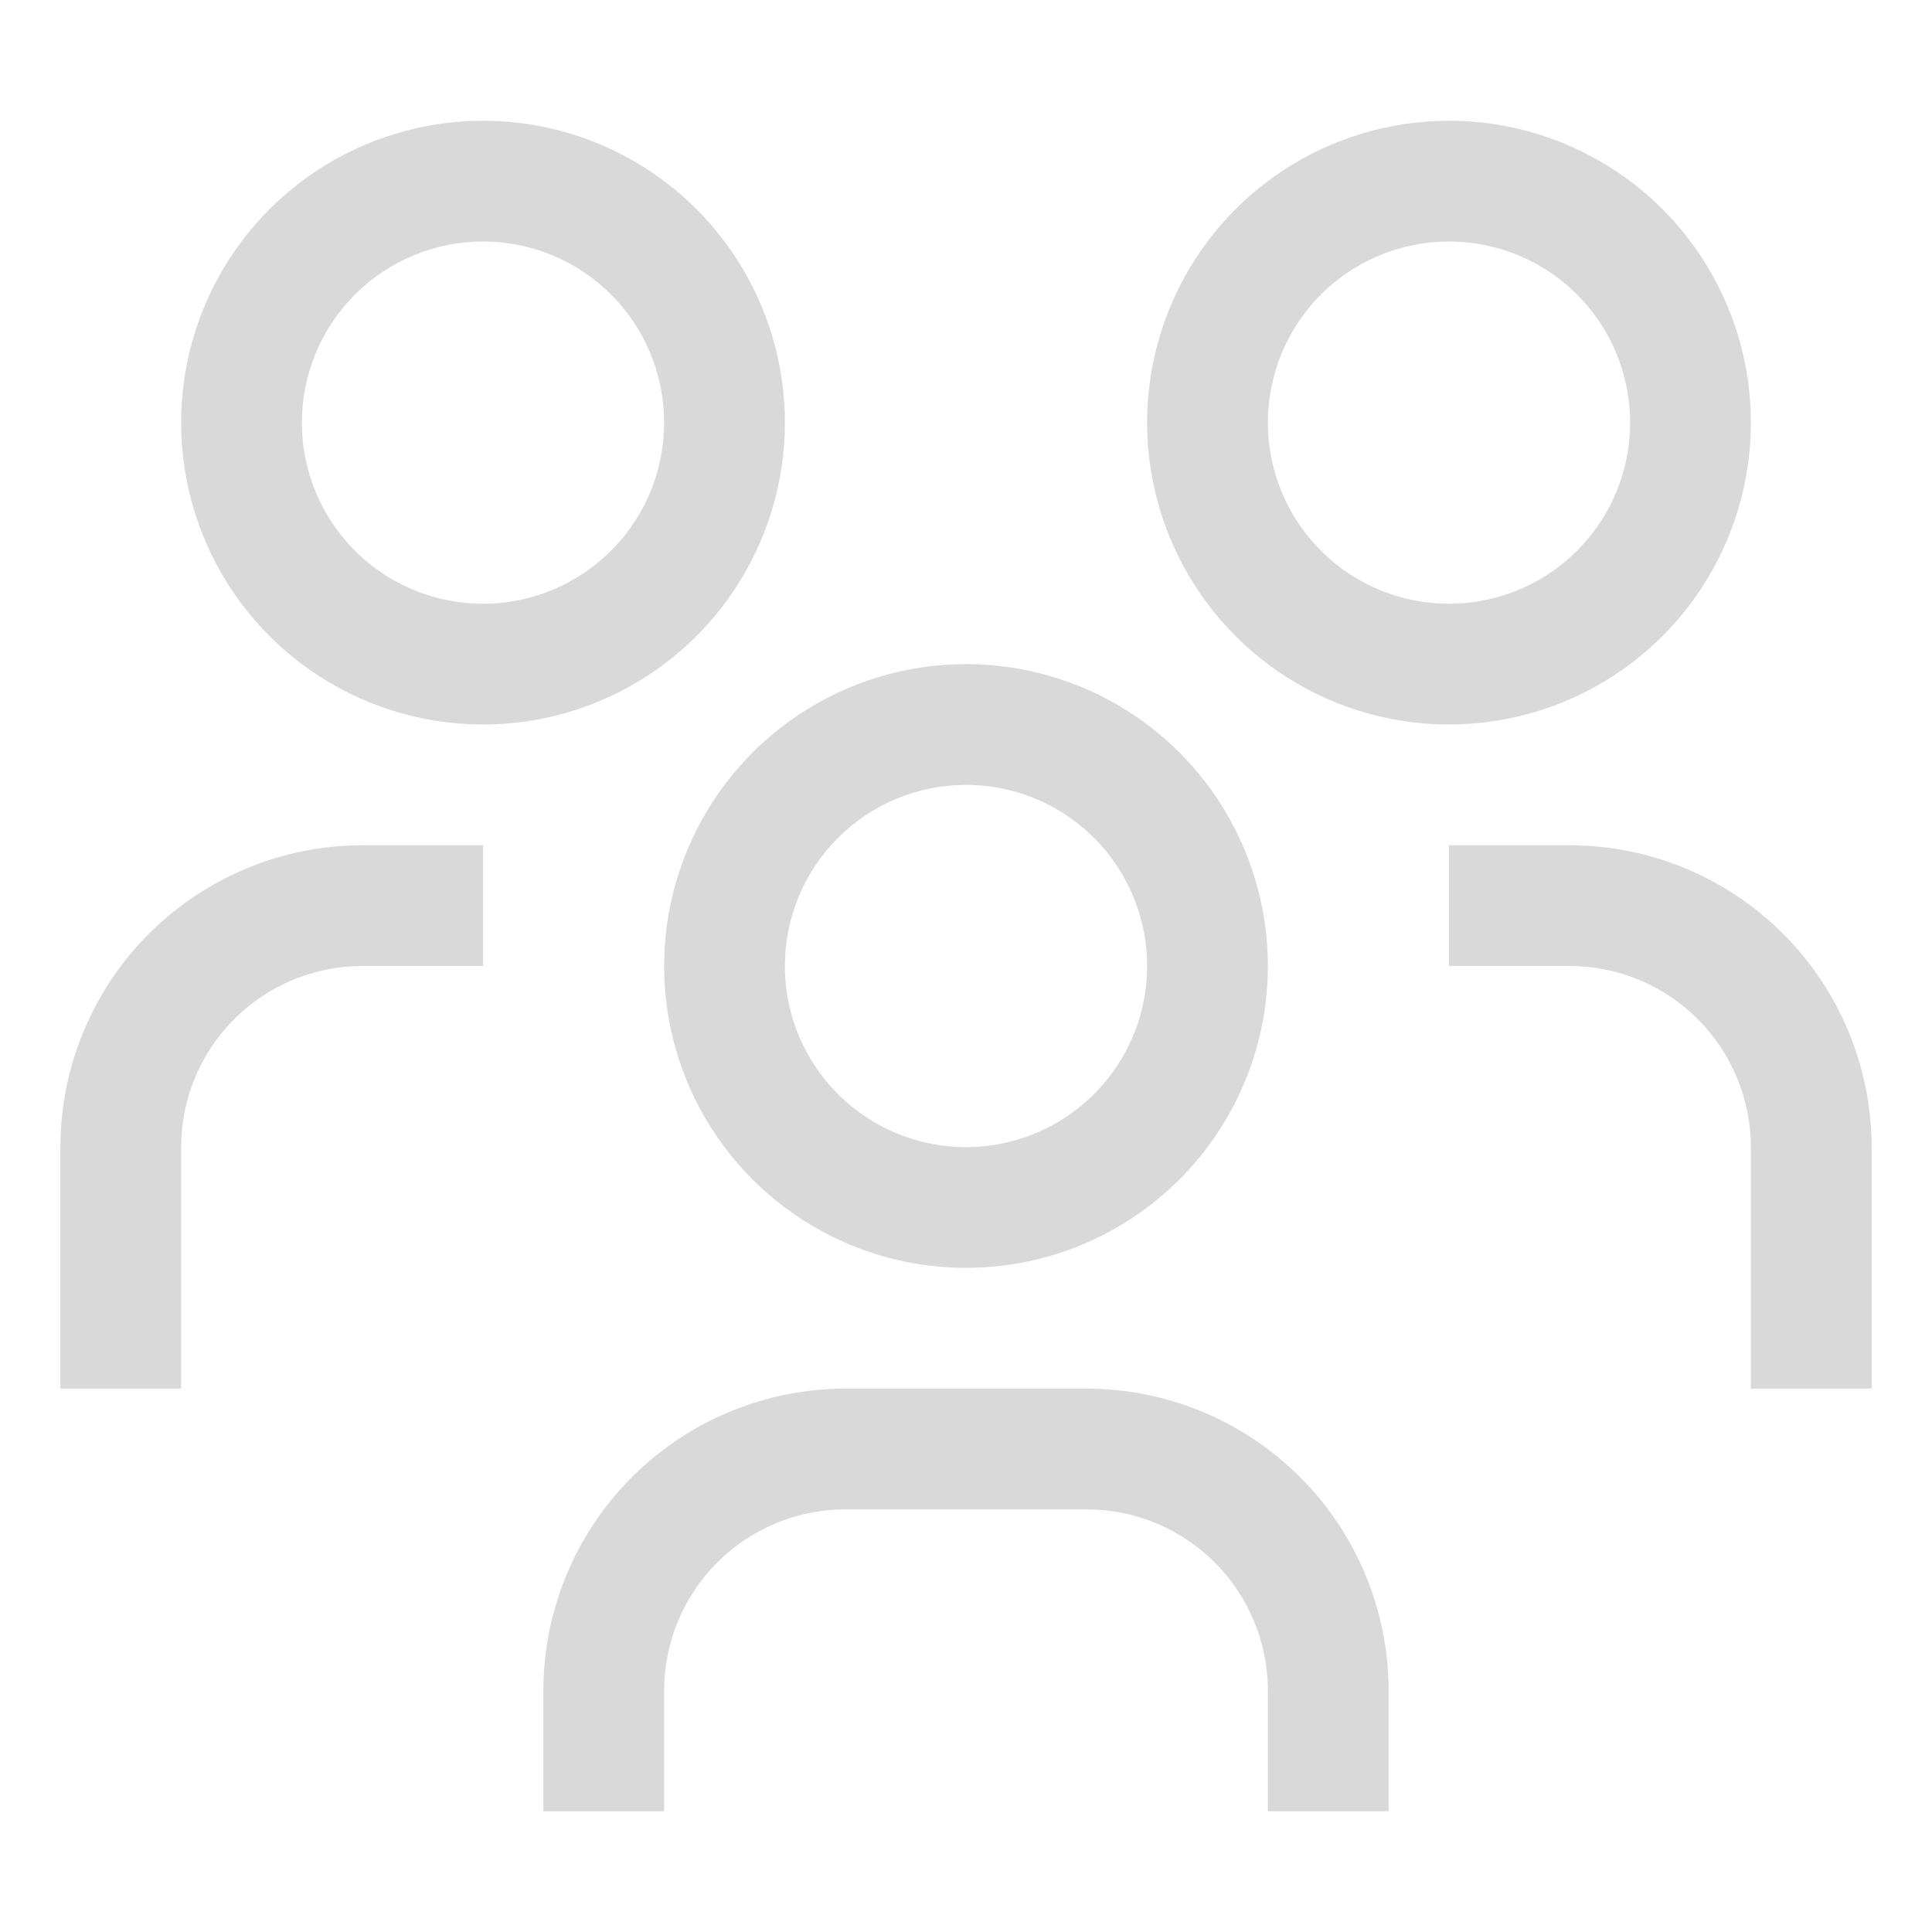 <svg width="491" height="491" viewBox="0 0 491 491" fill="none" xmlns="http://www.w3.org/2000/svg">
<g clip-path="url(#clip0_470_121)">
<path d="M398.938 214.812H368.25V245.5H398.938C411.142 245.513 422.842 250.367 431.472 258.997C440.101 267.627 444.955 279.327 444.969 291.531V352.906H475.656V291.531C475.633 271.191 467.542 251.691 453.16 237.309C438.777 222.926 419.277 214.836 398.938 214.812Z" fill="#D9D9D9"/>
<path d="M368.25 61.375C377.354 61.375 386.254 64.075 393.824 69.133C401.393 74.191 407.293 81.38 410.777 89.791C414.261 98.202 415.173 107.457 413.397 116.387C411.621 125.316 407.237 133.518 400.799 139.955C394.361 146.393 386.159 150.777 377.23 152.553C368.301 154.329 359.046 153.418 350.635 149.934C342.224 146.45 335.034 140.55 329.976 132.98C324.918 125.41 322.219 116.51 322.219 107.406C322.219 95.198 327.068 83.49 335.701 74.857C344.334 66.225 356.042 61.375 368.25 61.375ZM368.25 30.688C353.077 30.688 338.244 35.187 325.627 43.617C313.011 52.047 303.178 64.029 297.371 78.047C291.564 92.066 290.045 107.491 293.005 122.373C295.966 137.255 303.272 150.925 314.002 161.655C324.731 172.384 338.401 179.691 353.283 182.651C368.165 185.611 383.591 184.092 397.609 178.285C411.628 172.478 423.609 162.645 432.039 150.029C440.469 137.413 444.969 122.58 444.969 107.406C444.969 87.059 436.886 67.546 422.498 53.158C408.111 38.77 388.597 30.688 368.25 30.688Z" fill="#D9D9D9"/>
<path d="M352.906 460.312H322.219V429.625C322.205 417.421 317.351 405.72 308.722 397.091C300.092 388.461 288.392 383.607 276.188 383.594H214.812C202.608 383.607 190.908 388.461 182.278 397.091C173.649 405.72 168.795 417.421 168.781 429.625V460.312H138.094V429.625C138.118 409.285 146.208 389.785 160.591 375.403C174.973 361.021 194.473 352.93 214.812 352.906H276.188C296.527 352.93 316.027 361.021 330.409 375.403C344.792 389.785 352.882 409.285 352.906 429.625V460.312Z" fill="#D9D9D9"/>
<path d="M245.5 199.469C254.604 199.469 263.504 202.168 271.074 207.226C278.643 212.284 284.543 219.473 288.027 227.885C291.511 236.296 292.423 245.551 290.647 254.48C288.871 263.409 284.487 271.611 278.049 278.049C271.611 284.487 263.409 288.871 254.48 290.647C245.551 292.423 236.296 291.511 227.885 288.027C219.474 284.543 212.284 278.643 207.226 271.074C202.168 263.504 199.469 254.604 199.469 245.5C199.469 233.292 204.318 221.584 212.951 212.951C221.584 204.318 233.292 199.469 245.5 199.469ZM245.5 168.781C230.327 168.781 215.494 173.281 202.877 181.711C190.261 190.141 180.428 202.122 174.621 216.141C168.814 230.16 167.295 245.585 170.255 260.467C173.216 275.349 180.522 289.019 191.252 299.748C201.981 310.478 215.651 317.784 230.533 320.745C245.415 323.705 260.841 322.186 274.859 316.379C288.878 310.572 300.859 300.739 309.289 288.123C317.719 275.506 322.219 260.674 322.219 245.5C322.219 225.153 314.136 205.639 299.748 191.252C285.361 176.864 265.847 168.781 245.5 168.781Z" fill="#D9D9D9"/>
<path d="M122.75 214.812H92.062C71.723 214.836 52.223 222.927 37.841 237.309C23.458 251.692 15.368 271.192 15.344 291.531V352.906H46.031V291.531C46.045 279.327 50.899 267.627 59.528 258.997C68.158 250.367 79.858 245.513 92.062 245.5H122.75V214.812Z" fill="#D9D9D9"/>
<path d="M122.75 61.375C131.854 61.375 140.754 64.075 148.324 69.133C155.893 74.191 161.793 81.38 165.277 89.791C168.761 98.202 169.673 107.457 167.897 116.387C166.121 125.316 161.737 133.518 155.299 139.955C148.861 146.393 140.659 150.777 131.73 152.553C122.801 154.329 113.546 153.418 105.135 149.934C96.724 146.45 89.534 140.55 84.477 132.98C79.418 125.41 76.719 116.51 76.719 107.406C76.719 95.198 81.569 83.49 90.201 74.857C98.834 66.225 110.542 61.375 122.75 61.375ZM122.75 30.688C107.577 30.688 92.744 35.187 80.127 43.617C67.511 52.047 57.678 64.029 51.871 78.047C46.065 92.066 44.545 107.491 47.505 122.373C50.466 137.255 57.772 150.925 68.502 161.655C79.231 172.384 92.901 179.691 107.783 182.651C122.665 185.611 138.091 184.092 152.109 178.285C166.128 172.478 178.109 162.645 186.539 150.029C194.969 137.413 199.469 122.58 199.469 107.406C199.469 87.059 191.386 67.546 176.998 53.158C162.611 38.77 143.097 30.688 122.75 30.688Z" fill="#D9D9D9"/>
</g>
<defs>
<clipPath id="clip0_470_121">
<rect width="491" height="491" fill="white"/>
</clipPath>
</defs>
</svg>
